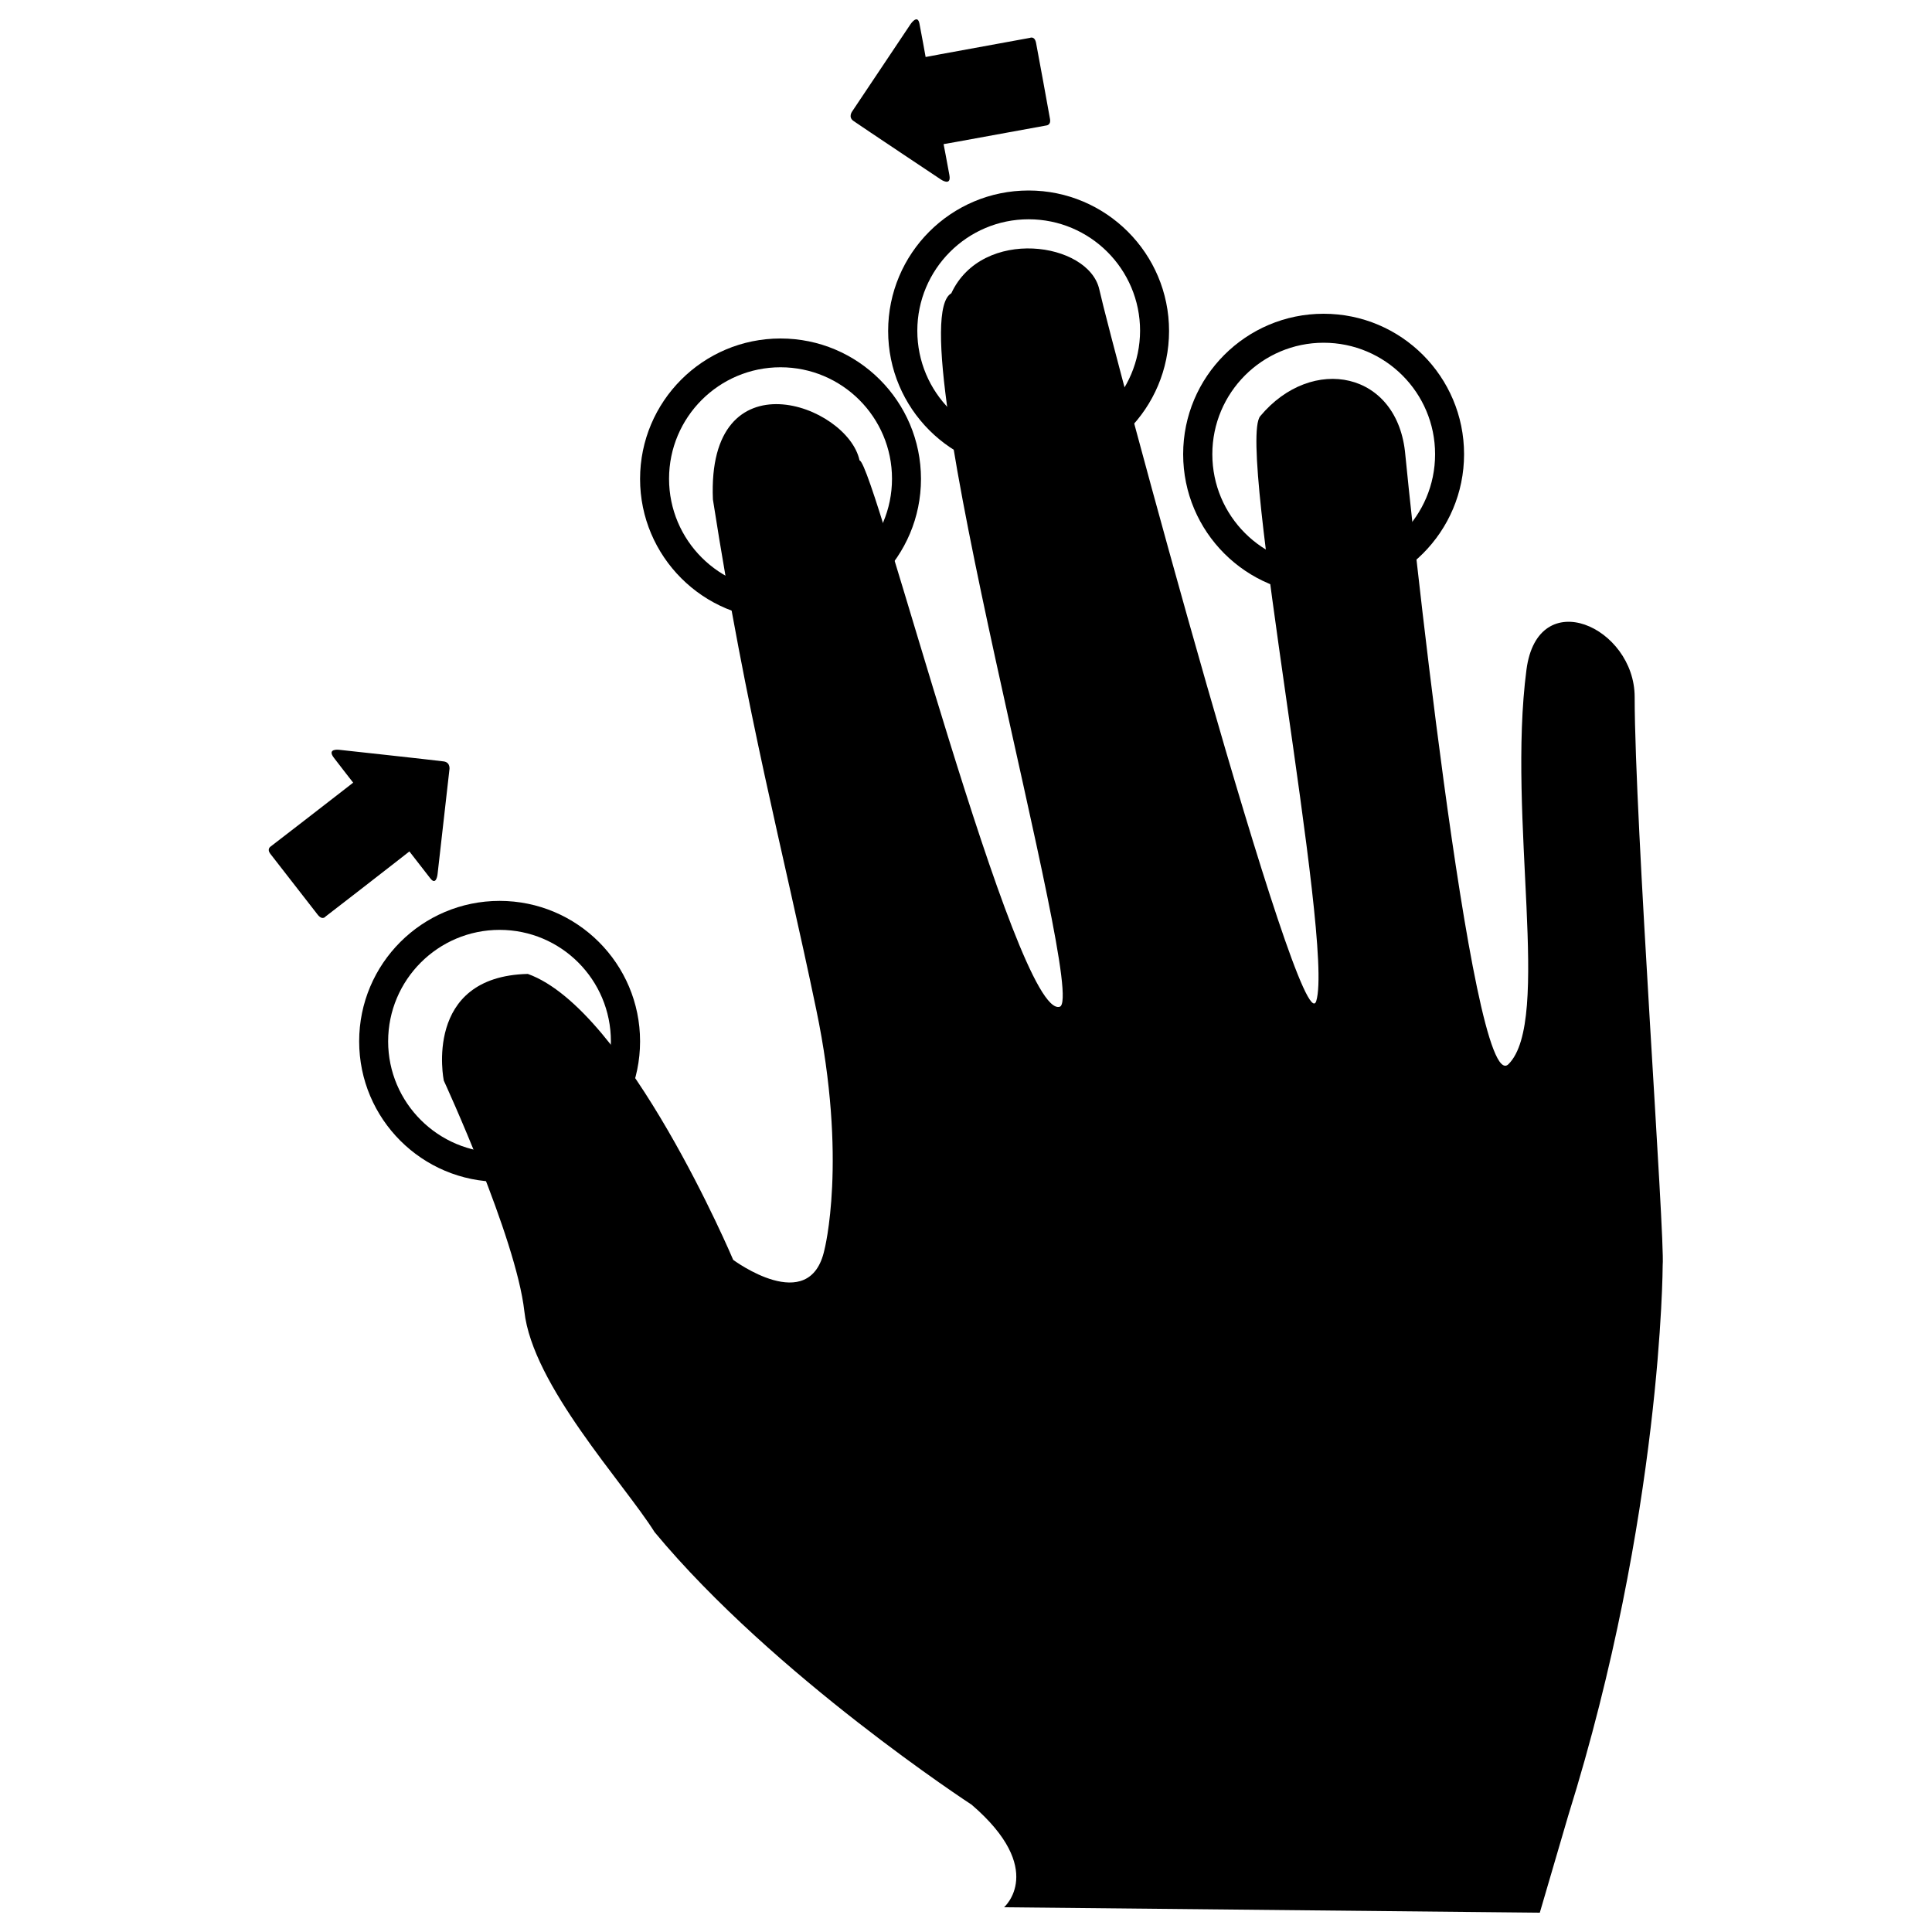 <?xml version="1.0" encoding="utf-8"?>
<!-- Svg Vector Icons : http://www.onlinewebfonts.com/icon -->
<!DOCTYPE svg PUBLIC "-//W3C//DTD SVG 1.1//EN" "http://www.w3.org/Graphics/SVG/1.1/DTD/svg11.dtd">
<svg version="1.1" xmlns="http://www.w3.org/2000/svg" xmlns:xlink="http://www.w3.org/1999/xlink" x="0px" y="0px" viewBox="0 0 1000 1000" enable-background="new 0 0 1000 1000" xml:space="preserve">
<g><g><g><path d="M519.7,987.2c0,0,22.3-19.5-16.8-53.1c0,0-102.4-66.7-164.1-141.1c-16-25.5-63.2-76-67.4-114.3c-4.3-38.3-41.7-119.4-41.7-119.4s-11-53.9,43.5-55.2c51.5,18.5,106.3,148,106.3,148s39.6,29.5,47.2-5.1c0,0,12.1-46.3-4.2-124.4c-17.5-84.1-35.9-151.2-53.5-264.1c-3.2-75.5,69.7-49.2,75.9-20.2c7.6,1.2,81.1,289.5,103.6,282.8c15.2-4.5-85.3-352.9-56.1-369.3c16-34.5,71.1-26.6,76.6-2c6.1,27.8,104.4,394.2,112.3,368.3c9.4-30.7-41.5-287.8-29-302.7c26.8-32.1,71.4-23.3,75.1,20.1c0.9,10.4,34.2,334.5,53.4,315.3c22.5-22.5-0.8-127.3,9.3-204.2c5.9-44.7,56-22.1,56,14.2c0,64.2,15.8,280.2,14.5,294.1c0,0-0.3,129.3-48.9,284.9L797,990L519.7,987.2z"/><g><path d="M226.5,452.3l6.1-53.8c0,0,0.8-3.9-3-4.4c-5.2-0.7-54-6-54-6s-6.6-0.9-2.8,4.1c3.8,5,10,12.9,10,12.9s-2.2,1.7-5.4,4.2c-10.2,7.9-29.9,23.2-37.5,29c0,0-1.8,1.3,0,3.6c1.8,2.3,22,28.3,24.5,31.5c2.5,3.2,4.1,1,4.1,1c7.8-6,26.9-20.8,37.4-29c3.7-2.9,6-4.7,6-4.7s7.6,9.8,10.8,13.9C225.9,458.8,226.5,452.3,226.5,452.3z"/></g><g><path d="M471.3,12.5l-30.1,45c0,0-2.5,3.1,0.7,5.2c4.3,3,45.1,30.2,45.1,30.2s5.5,3.8,4.4-2.3c-1.1-6.2-3-16-3-16s2.7-0.5,6.8-1.2c12.6-2.3,37.2-6.8,46.6-8.5c0,0,2.2-0.3,1.7-3.2c-0.5-2.9-6.4-35.3-7.2-39.3c-0.7-4-3.2-2.8-3.2-2.8c-9.7,1.8-33.5,6.1-46.5,8.5c-4.6,0.9-7.5,1.4-7.5,1.4s-2.2-12.3-3.2-17.3C474.9,7.1,471.3,12.5,471.3,12.5z"/></g><path d="M258.6,466.3c-40.2,0-72.7,32.6-72.7,72.7c0,40.2,32.6,72.7,72.7,72.7c40.2,0,72.7-32.6,72.7-72.7C331.3,498.8,298.7,466.3,258.6,466.3z M258.6,596.6c-31.8,0-57.7-25.8-57.7-57.6c0-31.8,25.8-57.7,57.7-57.7c31.8,0,57.6,25.8,57.6,57.7S290.4,596.6,258.6,596.6z"/><path d="M404,175.2c-40.2,0-72.7,32.6-72.7,72.7s32.6,72.7,72.7,72.7c40.2,0,72.7-32.6,72.7-72.7S444.2,175.2,404,175.2z M404,305.5c-31.8,0-57.7-25.8-57.7-57.7c0-31.8,25.8-57.7,57.7-57.7c31.8,0,57.7,25.8,57.7,57.7C461.7,279.7,435.8,305.5,404,305.5z"/><path d="M532.4,98.6c-40.2,0-72.7,32.6-72.7,72.7s32.6,72.7,72.7,72.7c40.2,0,72.7-32.6,72.7-72.7S572.5,98.6,532.4,98.6z M532.4,228.9c-31.8,0-57.6-25.8-57.6-57.7c0-31.8,25.8-57.7,57.6-57.7c31.8,0,57.7,25.8,57.7,57.7C590,203.1,564.2,228.9,532.4,228.9z"/><path d="M685.1,162.4c-40.2,0-72.7,32.6-72.7,72.7c0,40.2,32.6,72.7,72.7,72.7c40.2,0,72.7-32.6,72.7-72.7C757.8,195,725.3,162.4,685.1,162.4z M685.1,292.8c-31.8,0-57.6-25.8-57.6-57.7c0-31.8,25.8-57.7,57.6-57.7c31.8,0,57.7,25.8,57.7,57.7C742.8,267,717,292.8,685.1,292.8z"/></g></g><g></g><g></g><g></g><g></g><g></g><g></g><g></g><g></g><g></g><g></g><g></g><g></g><g></g><g></g><g></g></g>
</svg>